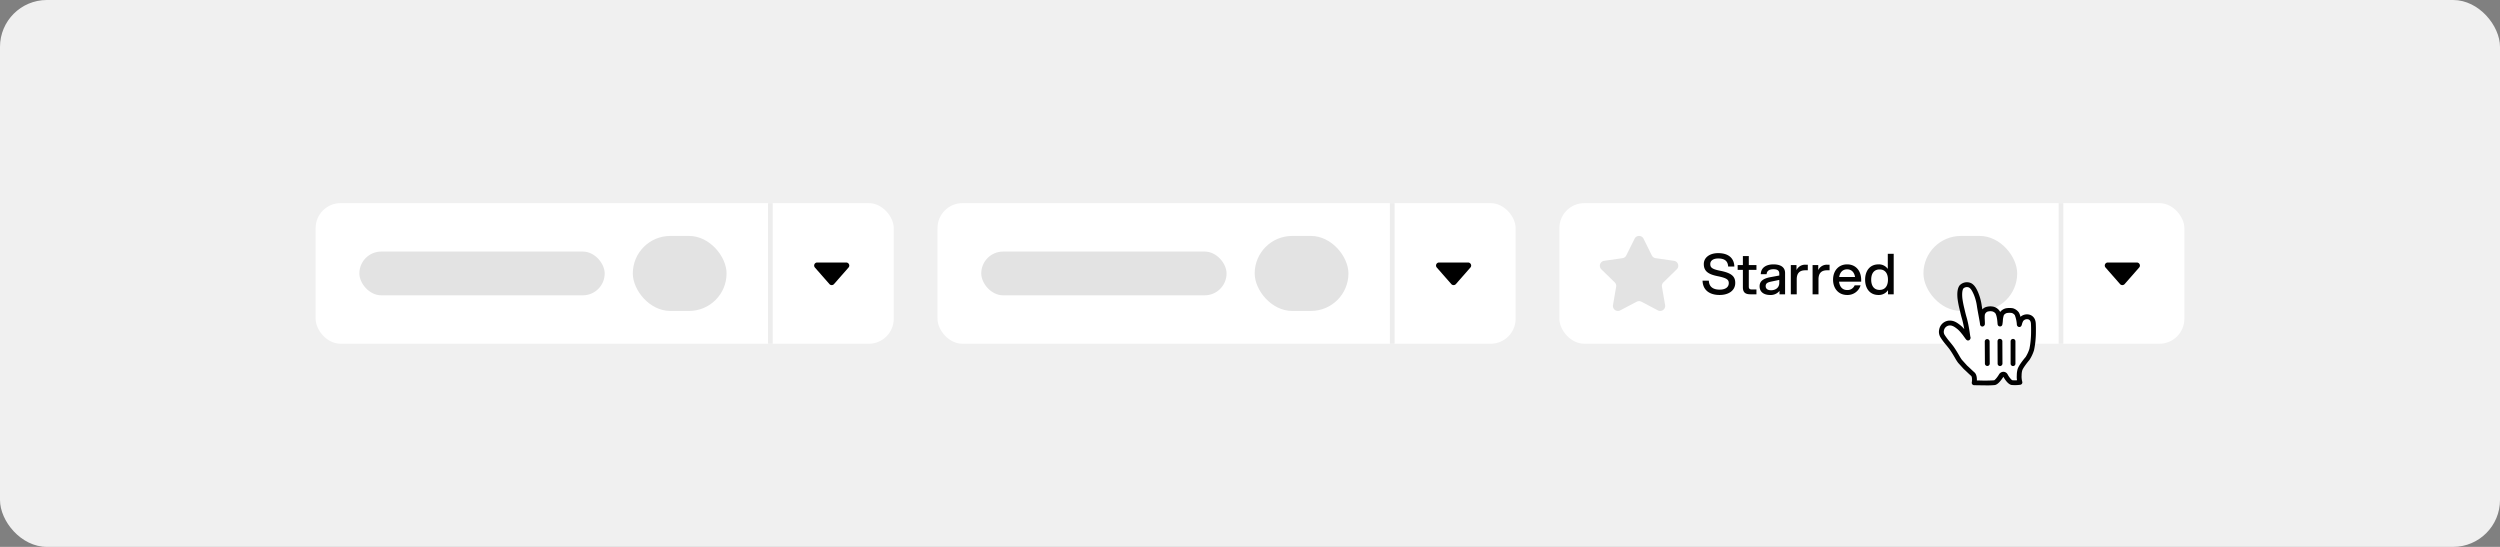 <svg xmlns="http://www.w3.org/2000/svg" xmlns:xlink="http://www.w3.org/1999/xlink" width="1600" height="350" viewBox="0 0 1600 350"><rect x="0" y="0" width="1600" height="350" fill="#808080" stroke="none"/><defs><style>.a{clip-path:url(#b);}.b{fill:#f0f0f0;}.c,.g{fill:#fff;}.d{fill:#030303;}.e{fill:#e3e3e3;}.f{fill:none;stroke:#ededed;stroke-width:3px;}.g{fill-rule:evenodd;}</style><clipPath id="b"><rect width="1600" height="350"/></clipPath></defs><g id="a" class="a"><rect class="b" width="1600" height="350" rx="30"/><rect class="c" width="400" height="90" rx="16" transform="translate(998 130)"/><rect class="c" width="370" height="90" rx="16" transform="translate(600 130)"/><rect class="c" width="370" height="90" rx="16" transform="translate(202 130)"/><path class="d" d="M-50.778.432c5.9,0,10.008-2.916,10.008-7.7,0-3.888-1.908-6.264-9.5-7.776-5.688-1.116-6.48-2.232-6.48-4.392s2.016-3.492,5.04-3.492c4.32,0,6.192,1.764,6.408,5.148h3.96c-.144-4.86-3.2-8.568-10.368-8.568-5.364,0-9.18,2.772-9.18,6.984,0,4.68,3.024,6.624,9.108,7.812,5.724,1.188,6.876,2.268,6.876,4.392,0,2.772-2.412,4.176-5.8,4.176-3.564,0-6.8-1.3-6.948-5.724h-4.032C-61.506-2.448-56.934.432-50.778.432Zm14.9-24.912v5.76h-3.348v3.1h3.348V-4.5c0,3.312,1.62,4.5,4.788,4.5H-27.2V-3.1h-3.024c-1.332,0-1.872-.54-1.872-1.836V-15.624h4.9v-3.1h-4.9v-5.76ZM-12.438,0h3.564V-13.644c0-3.384-2.412-5.508-7.452-5.508-4.248,0-7.992,1.8-8.1,6.3h3.744c.108-2.448,2.2-3.2,4.356-3.2,2.52,0,3.744.828,3.744,2.808v1.224l-5.652,1.044c-4.5.828-6.948,2.52-6.948,5.832,0,3.6,2.664,5.58,6.8,5.58A7.17,7.17,0,0,0-12.438-2.2Zm-8.856-5.256c0-1.908,1.44-2.448,3.708-2.916l5-1.044v1.872c0,3.348-2.664,4.752-5.22,4.752C-20.214-2.592-21.294-3.672-21.294-5.256ZM-5.2,0h3.78V-9.54c0-4.5,2.376-5.832,5.544-5.832H5.67v-3.564H4.23a6.043,6.043,0,0,0-5.8,3.456v-3.24H-5.2ZM8.73,0h3.78V-9.54c0-4.5,2.376-5.832,5.544-5.832H19.6v-3.564h-1.44a6.043,6.043,0,0,0-5.8,3.456v-3.24H8.73Zm22.1.432a8.644,8.644,0,0,0,8.6-6.156h-3.78a4.887,4.887,0,0,1-4.824,2.988c-3.024,0-4.788-2.124-5.148-5.364H39.834V-9.18c0-5.868-3.456-9.972-9-9.972s-9,4.176-9,9.792S25.29.432,30.834.432Zm-5.076-11.52c.468-2.952,2.232-4.9,5.076-4.9s4.608,1.944,5.076,4.9ZM60.642,0V-25.92h-3.78v9.684a6.915,6.915,0,0,0-5.976-2.916c-5.508,0-8.532,4.176-8.532,9.792S45.378.432,50.886.432a7.049,7.049,0,0,0,6.12-3.1V0Zm-14.4-9.36c0-3.852,1.728-6.552,5.364-6.552s5.364,2.7,5.364,6.552-1.728,6.552-5.364,6.552S46.242-5.508,46.242-9.36Z" transform="translate(1151.325 188.352)"/><path class="e" d="M270.225,9.781a3.2,3.2,0,0,1,5.739,0l5.285,10.675a3.277,3.277,0,0,0,2.4,1.763l11.8,1.707a3.183,3.183,0,0,1,1.76,5.445L288.67,37.7a3.28,3.28,0,0,0-.936,2.829l2.029,11.744a3.2,3.2,0,0,1-4.645,3.363l-10.541-5.552a3.283,3.283,0,0,0-2.989,0l-10.544,5.552a3.2,3.2,0,0,1-4.643-3.363l2.029-11.744a3.111,3.111,0,0,0-.936-2.829l-8.541-8.328a3.2,3.2,0,0,1,1.763-5.445l11.8-1.707a3.174,3.174,0,0,0,2.4-1.763Z" transform="translate(775.909 143)"/><path d="M400.9,14.5h-18.58a1.94,1.94,0,0,0-1.45,3.219l9.306,10.608h0l.174.174a1.953,1.953,0,0,0,2.724-.174l9.306-10.608a1.909,1.909,0,0,0,.492-1.276A1.987,1.987,0,0,0,400.9,14.5Z" transform="translate(966.676 153.5)"/><path d="M400.9,14.5h-18.58a1.94,1.94,0,0,0-1.45,3.219l9.306,10.608h0l.174.174a1.953,1.953,0,0,0,2.724-.174l9.306-10.608a1.909,1.909,0,0,0,.492-1.276A1.987,1.987,0,0,0,400.9,14.5Z" transform="translate(538.676 153.5)"/><path d="M400.9,14.5h-18.58a1.94,1.94,0,0,0-1.45,3.219l9.306,10.608h0l.174.174a1.953,1.953,0,0,0,2.724-.174l9.306-10.608a1.909,1.909,0,0,0,.492-1.276A1.987,1.987,0,0,0,400.9,14.5Z" transform="translate(140.676 153.5)"/><rect class="e" width="60" height="48" rx="24" transform="translate(1231 151)"/><rect class="e" width="60" height="48" rx="24" transform="translate(803 151)"/><rect class="e" width="60" height="48" rx="24" transform="translate(405 151)"/><rect class="e" width="157" height="28" rx="14" transform="translate(628 161)"/><rect class="e" width="157" height="28" rx="14" transform="translate(230 161)"/><line class="f" y2="90" transform="translate(493.033 130)"/><line class="f" y2="90" transform="translate(891.033 130)"/><line class="f" y2="90" transform="translate(1319.033 130)"/><g transform="translate(810.509 93.149)"><path class="g" d="M442.764,136.963c-1.17-1.478-2.589-4.5-5.12-8.178-1.434-2.076-4.991-5.985-6.051-7.973a5.2,5.2,0,0,1-.6-4,5.43,5.43,0,0,1,5.871-4.331c2.138.2,3.953,1.614,5.585,2.948a26.906,26.906,0,0,1,2.926,3.249c.671.807.836,1.141,1.551,2.1.95,1.265,1.247,1.892.884.5-.293-2.043-.77-5.534-1.463-8.622-.528-2.34-.656-2.706-1.159-4.5-.532-1.914-.8-3.253-1.3-5.281a58.73,58.73,0,0,1-1.137-6.011c-.235-2.255-.359-5.93,1.089-7.621a4.878,4.878,0,0,1,5.343-.906c2.109,1.067,3.308,4.133,3.858,5.358a31.793,31.793,0,0,1,2.127,8.079c.675,4.25,1.918,10.147,1.962,11.387.1-1.518-.282-4.723-.018-6.179a4.431,4.431,0,0,1,2.747-3.279,8.064,8.064,0,0,1,3.774-.227,5.216,5.216,0,0,1,3.157,2.057c1.493,2.571,1.518,7.826,1.581,7.547.356-1.551.293-5.065,1.17-6.528a5.165,5.165,0,0,1,2.831-1.977,11.566,11.566,0,0,1,3.975-.033,5.8,5.8,0,0,1,2.791,2.01c.9,1.416,1.408,5.428,1.559,6.832.062.579.308-1.617,1.21-3.033,1.672-2.633,7.595-3.147,7.822,2.633.1,2.7.081,2.571.081,4.386,0,2.131-.048,3.411-.165,4.951a48.186,48.186,0,0,1-1,7.18,24.328,24.328,0,0,1-2.684,5.7s-4.426,5.152-4.911,7.474a16.641,16.641,0,0,0-.422,3.975,14.55,14.55,0,0,0,.5,3.8,23.977,23.977,0,0,1-5.083.143c-1.614-.257-3.609-3.466-4.122-4.445a1.561,1.561,0,0,0-2.809-.1c-.928,1.577-2.923,4.408-4.331,4.588-2.754.345-8.468.128-12.938.081,0,0,.763-4.166-.935-5.6-1.258-1.067-3.422-3.231-4.716-4.368Z" transform="translate(1.123 1.124)"/><g transform="translate(430.423 87.49)"><path d="M492.394,114.048c-.169-4.3-2.9-5.5-4.063-5.813a6.277,6.277,0,0,0-5.747,1.39,10.08,10.08,0,0,0-1.023-2.783,7.259,7.259,0,0,0-3.8-2.7,13.112,13.112,0,0,0-4.537.033,6.719,6.719,0,0,0-3.649,2.343c-.1-.227-.213-.44-.33-.645a6.74,6.74,0,0,0-4.177-2.791,9.519,9.519,0,0,0-4.533.26,5.132,5.132,0,0,0-2.343,1.54c-.139-.77-.268-1.526-.378-2.233a33.234,33.234,0,0,0-2.384-8.794c-.7-1.592-2-4.551-4.426-5.78a6.421,6.421,0,0,0-7.221,1.28c-1.4,1.639-1.885,4.591-1.449,8.783a60.352,60.352,0,0,0,1.174,6.223l.447,1.878c.271,1.141.513,2.167.865,3.447l.205.722c.337,1.207.5,1.757.935,3.7.249,1.111.469,2.277.664,3.411a16.554,16.554,0,0,0-2.079-2.167c-1.955-1.6-3.92-3.059-6.414-3.29a6.923,6.923,0,0,0-7.544,5.637,6.676,6.676,0,0,0,.763,4.954,40.279,40.279,0,0,0,3.741,5.053c.939,1.155,1.841,2.259,2.4,3.07,1.309,1.907,2.318,3.634,3.146,5.057a29.718,29.718,0,0,0,2.035,3.2c.022.029.044.051.066.077l3.553,3.92c.583.513,1.346,1.24,2.123,1.977.95.906,1.918,1.819,2.619,2.417.59.5.689,2.578.407,4.133a1.548,1.548,0,0,0,1.507,1.823l3.238.051c1.68.029,3.385.059,4.958.059a43.254,43.254,0,0,0,4.951-.2c2.182-.271,4.36-3.462,5.578-5.3.26.491,2.611,4.83,5.244,5.248a23.851,23.851,0,0,0,5.527-.132,1.571,1.571,0,0,0,1.093-.678,1.546,1.546,0,0,0,.2-1.265,12.6,12.6,0,0,1-.447-3.3c.029-.473.037-.818.044-1.115a11.357,11.357,0,0,1,.345-2.64c.279-1.328,2.839-4.76,4.668-6.9a25.558,25.558,0,0,0,2.9-6.161,50.821,50.821,0,0,0,1.049-7.489c.121-1.577.169-2.89.169-5.068v-.81C492.478,116.619,492.478,116.3,492.394,114.048Zm-3.011,3.623v.821c0,2.079-.048,3.33-.161,4.837a47.629,47.629,0,0,1-.935,6.872,23.465,23.465,0,0,1-2.376,5.119c-.785.909-4.716,5.582-5.252,8.163a14.386,14.386,0,0,0-.411,3.2l-.037,1a11.812,11.812,0,0,0,.169,2.523,14.95,14.95,0,0,1-2.963-.011c-.6-.136-2.145-2.01-3-3.634a3.1,3.1,0,0,0-2.688-1.76,3.33,3.33,0,0,0-2.824,1.6c-1.331,2.263-2.75,3.711-3.191,3.84a86.487,86.487,0,0,1-9.465.117l-1.562-.022c.07-1.665-.147-3.986-1.65-5.252-.66-.568-1.58-1.441-2.486-2.3-.807-.763-1.6-1.515-2.083-1.925l-3.392-3.759a28.011,28.011,0,0,1-1.76-2.809c-.862-1.474-1.911-3.268-3.275-5.248-.594-.865-1.548-2.043-2.545-3.268a40.9,40.9,0,0,1-3.407-4.544,3.748,3.748,0,0,1-.44-3.055,3.931,3.931,0,0,1,4.2-3.018c1.632.15,3.117,1.269,4.749,2.607a20.524,20.524,0,0,1,2.34,2.578l.374.458c.374.451.576.737.825,1.093l1.141,1.577c.491.675,1.228,1.7,2.446,1.126a1.845,1.845,0,0,0,.744-2.406l-.073-.521c-.3-2.12-.763-5.321-1.412-8.222-.458-2.032-.62-2.607-.979-3.865l-.2-.711c-.341-1.236-.576-2.226-.833-3.323l-.455-1.9a57.391,57.391,0,0,1-1.1-5.813c-.326-3.128-.055-5.541.722-6.454a3.389,3.389,0,0,1,3.477-.532c1.441.73,2.49,3.117,3.147,4.606a30.411,30.411,0,0,1,2.01,7.7c.293,1.867.7,4.052,1.071,6.025.4,2.149.851,4.584.869,5.167a1.552,1.552,0,0,0,1.522,1.5,1.762,1.762,0,0,0,1.566-1.445c.044-.678,0-1.665-.044-2.7a20.829,20.829,0,0,1,.007-3.312,2.938,2.938,0,0,1,1.665-2.072,6.448,6.448,0,0,1,3.026-.194,3.826,3.826,0,0,1,2.127,1.32c.671,1.155,1.119,3.323,1.331,6.44.033.436.125,1.775,1.463,1.881A1.463,1.463,0,0,0,471,114.547a19.116,19.116,0,0,0,.308-2.358,12.72,12.72,0,0,1,.678-3.719,3.812,3.812,0,0,1,1.779-1.251,10.027,10.027,0,0,1,3.4-.04,4.622,4.622,0,0,1,1.79,1.32,20.547,20.547,0,0,1,1.328,6.176,1.671,1.671,0,0,0,1.452,1.467c1.328.059,1.643-1.155,1.764-1.625a8.639,8.639,0,0,1,.833-2.215,3.124,3.124,0,0,1,3.19-1.082c1.4.374,1.738,1.808,1.782,2.945C489.386,116.34,489.386,116.644,489.383,117.671Z" transform="translate(-430.422 -87.49)"/><path d="M444.471,97.377a1.546,1.546,0,0,0-1.544,1.544v14.255a1.546,1.546,0,1,0,3.091,0V98.921A1.547,1.547,0,0,0,444.471,97.377Z" transform="translate(-397.07 -61.119)"/><path d="M442.192,97.392c-.921-.18-1.551.7-1.548,1.551l.066,14.313a1.547,1.547,0,0,0,1.544,1.537,1.641,1.641,0,0,0,1.548-1.555l-.066-14.31A1.545,1.545,0,0,0,442.192,97.392Z" transform="translate(-403.159 -61.142)"/><path d="M439.963,97.41h-.007a1.541,1.541,0,0,0-1.536,1.551l.084,14.119a1.545,1.545,0,0,0,1.548,1.537h.011a1.541,1.541,0,0,0,1.533-1.551l-.084-14.119A1.546,1.546,0,0,0,439.963,97.41Z" transform="translate(-409.094 -61.031)"/></g></g></g></svg>